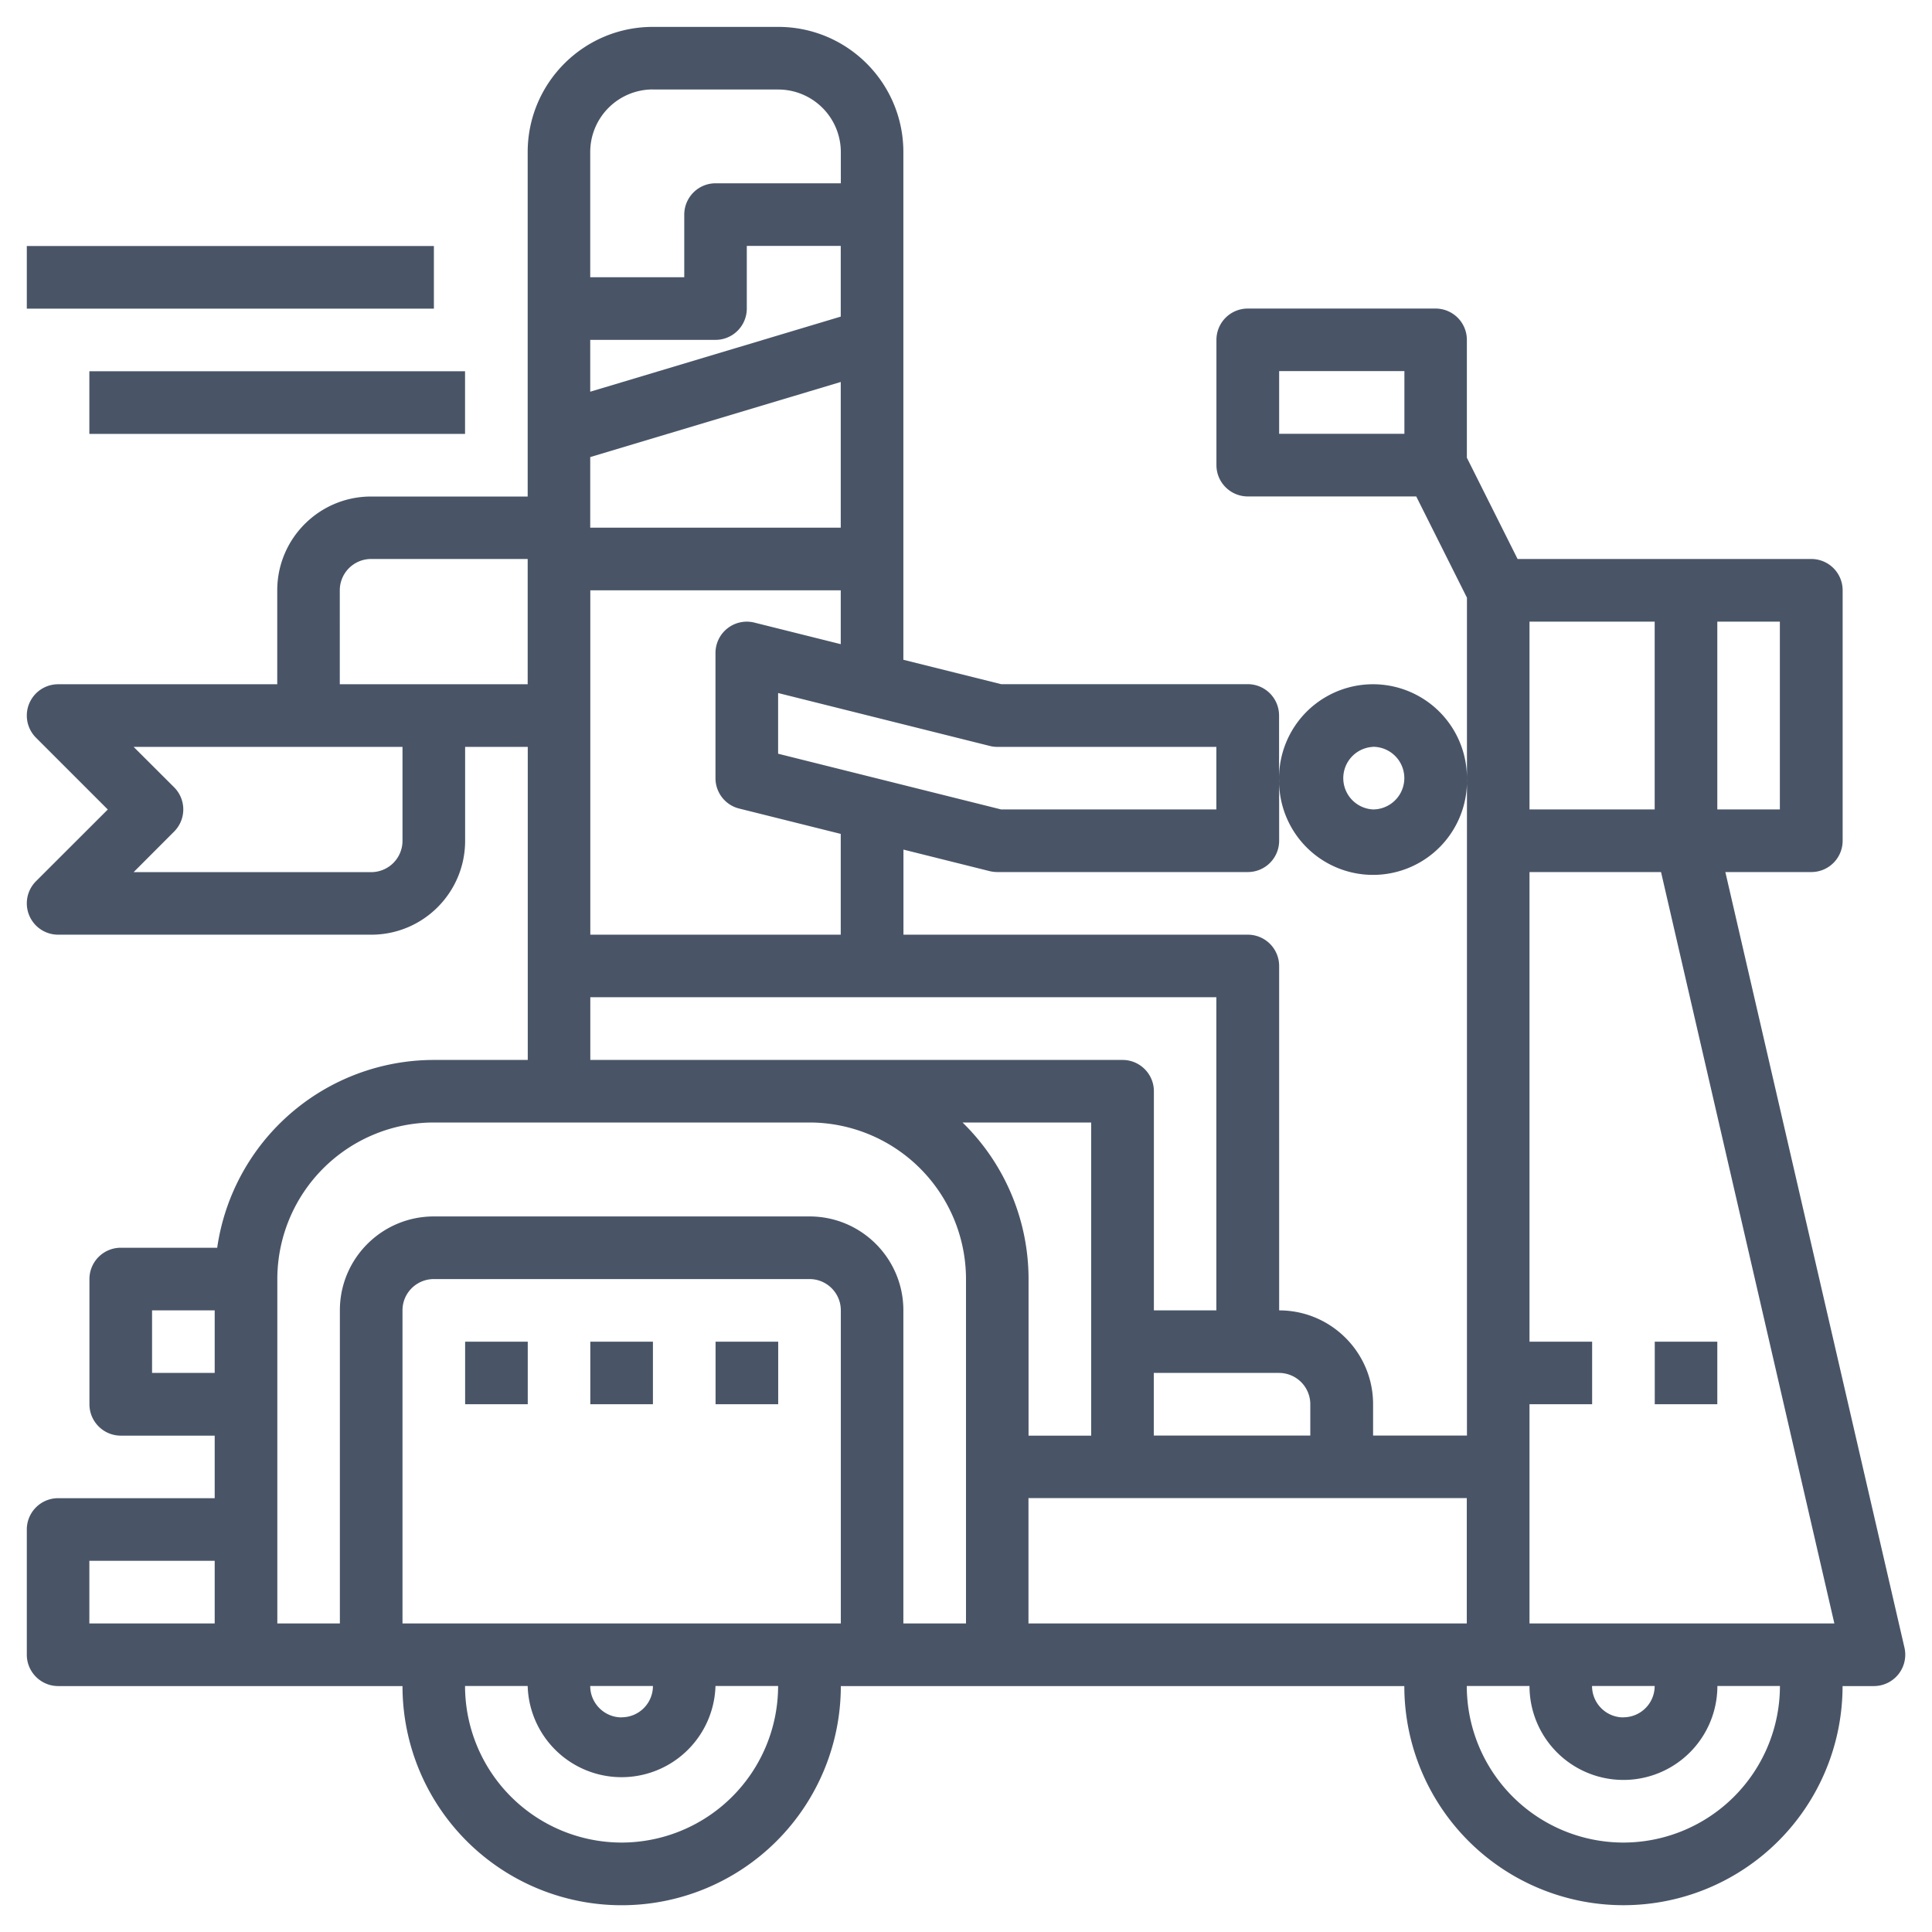 <svg width="24" height="24" fill="none" xmlns="http://www.w3.org/2000/svg"><path fill-rule="evenodd" clip-rule="evenodd" d="M21.433 10.833H22.5a.389.389 0 0 0 .39-.389v-3.11a.389.389 0 0 0-.39-.39h-3.648l-.63-1.258V4.222a.389.389 0 0 0-.389-.389H15.5a.389.389 0 0 0-.389.39v1.555c0 .214.174.389.39.389h2.092l.63 1.258v2.242a1.167 1.167 0 1 0-2.334 0v-.778a.389.389 0 0 0-.389-.39h-3.063l-1.215-.303V1.89c0-.86-.696-1.556-1.555-1.556H8.11c-.859 0-1.555.697-1.555 1.556v4.278H4.61c-.644 0-1.166.522-1.166 1.166V8.5H.722a.389.389 0 0 0-.275.664l.892.892-.892.891a.389.389 0 0 0 .275.664h3.89c.644 0 1.166-.522 1.166-1.167V9.278h.778v3.889H5.389A2.722 2.722 0 0 0 2.698 15.5H1.5a.389.389 0 0 0-.389.389v1.555c0 .215.174.39.39.39h1.166v.777H.722A.389.389 0 0 0 .333 19v1.555c0 .215.175.39.39.39H5a2.722 2.722 0 0 0 5.445 0h7a2.722 2.722 0 0 0 5.444 0h.389a.39.39 0 0 0 .38-.477l-2.225-9.635ZM15.89 9.667a1.167 1.167 0 1 0 2.333 0v8.166h-1.166v-.389c0-.644-.523-1.166-1.167-1.166V12a.389.389 0 0 0-.389-.389h-4.278v-1.057l1.073.268c.03.007.062.011.094.011H15.5a.389.389 0 0 0 .39-.389v-.777Zm1.556-4.278h-1.556V4.61h1.556v.778ZM2.667 20.167v-.778H1.11v.778h1.556Zm0-3.112h-.778v-.777h.778v.777ZM22.11 7.722h-.777v2.333h.777V7.723Zm-3.11 0h1.555v2.333H19V7.723Zm-2.723 9.722a.389.389 0 0 0-.389-.389h-1.555v.778h1.944v-.389Zm-3.983-8.178c.03.008.062.012.094.012h2.722v.777h-2.674l-2.77-.692v-.754l2.628.657ZM8.11 1.111a.778.778 0 0 0-.778.778v1.555H8.5v-.777c0-.215.174-.39.389-.39h1.556V1.89a.778.778 0 0 0-.778-.778H8.11Zm.778 3.111a.389.389 0 0 0 .389-.389v-.778h1.167v.878l-3.112.933v-.644H8.89Zm1.556 2.333v-1.81l-3.112.933v.877h3.112Zm0 .778v.669l-1.073-.268a.389.389 0 0 0-.483.377v1.556c0 .178.121.334.294.377l1.262.315v1.252H7.333V7.333h3.112Zm4.666 8.945v-3.89H7.333v.779h6.612c.214 0 .389.174.389.389v2.722h.777Zm-10.11-5.834a.389.389 0 0 1-.39.39h-2.95l.503-.504a.389.389 0 0 0 0-.55l-.503-.502h3.34v1.166Zm-.779-3.11V8.5h2.334V6.944H4.61a.389.389 0 0 0-.389.39Zm3.5 15.555a1.947 1.947 0 0 1-1.944-1.945h.778a1.167 1.167 0 0 0 2.333 0h.778a1.947 1.947 0 0 1-1.945 1.945Zm0-1.556a.389.389 0 0 0 .39-.389h-.779c0 .215.175.39.39.39Zm2.723-1.166H5v-3.89c0-.214.174-.388.39-.388h4.666c.215 0 .389.174.389.389v3.889Zm.777 0H12v-4.278a1.947 1.947 0 0 0-1.944-1.945H5.389a1.947 1.947 0 0 0-1.944 1.945v4.278h.777v-3.89c0-.644.523-1.166 1.167-1.166h4.667c.644 0 1.166.522 1.166 1.167v3.889Zm.735-6.223h1.599v3.89h-.778v-1.945c0-.732-.296-1.434-.82-1.945Zm.82 4.667v1.556h5.445V18.61h-5.444Zm7.39 4.278a1.947 1.947 0 0 1-1.945-1.945H19a1.167 1.167 0 1 0 2.334 0h.777a1.947 1.947 0 0 1-1.944 1.945Zm0-1.556a.389.389 0 0 0 .389-.389h-.778c0 .215.174.39.389.39ZM19 20.167v-2.723h.778v-.777H19v-5.834h1.634l2.153 9.334H19Zm2.334-3.5h-.778v.777h.777v-.777Zm-15.556 0h.778v.777h-.778v-.777Zm2.333 0h-.778v.777h.778v-.777Zm.778 0h.778v.777h-.778v-.777Zm8.167-7.39a.389.389 0 1 1 0 .778.389.389 0 0 1 0-.777ZM.333 3.056H5.39v.778H.333v-.778Zm5.445 1.556H1.11v.778h4.667V4.61Z" fill="#495567"/></svg>